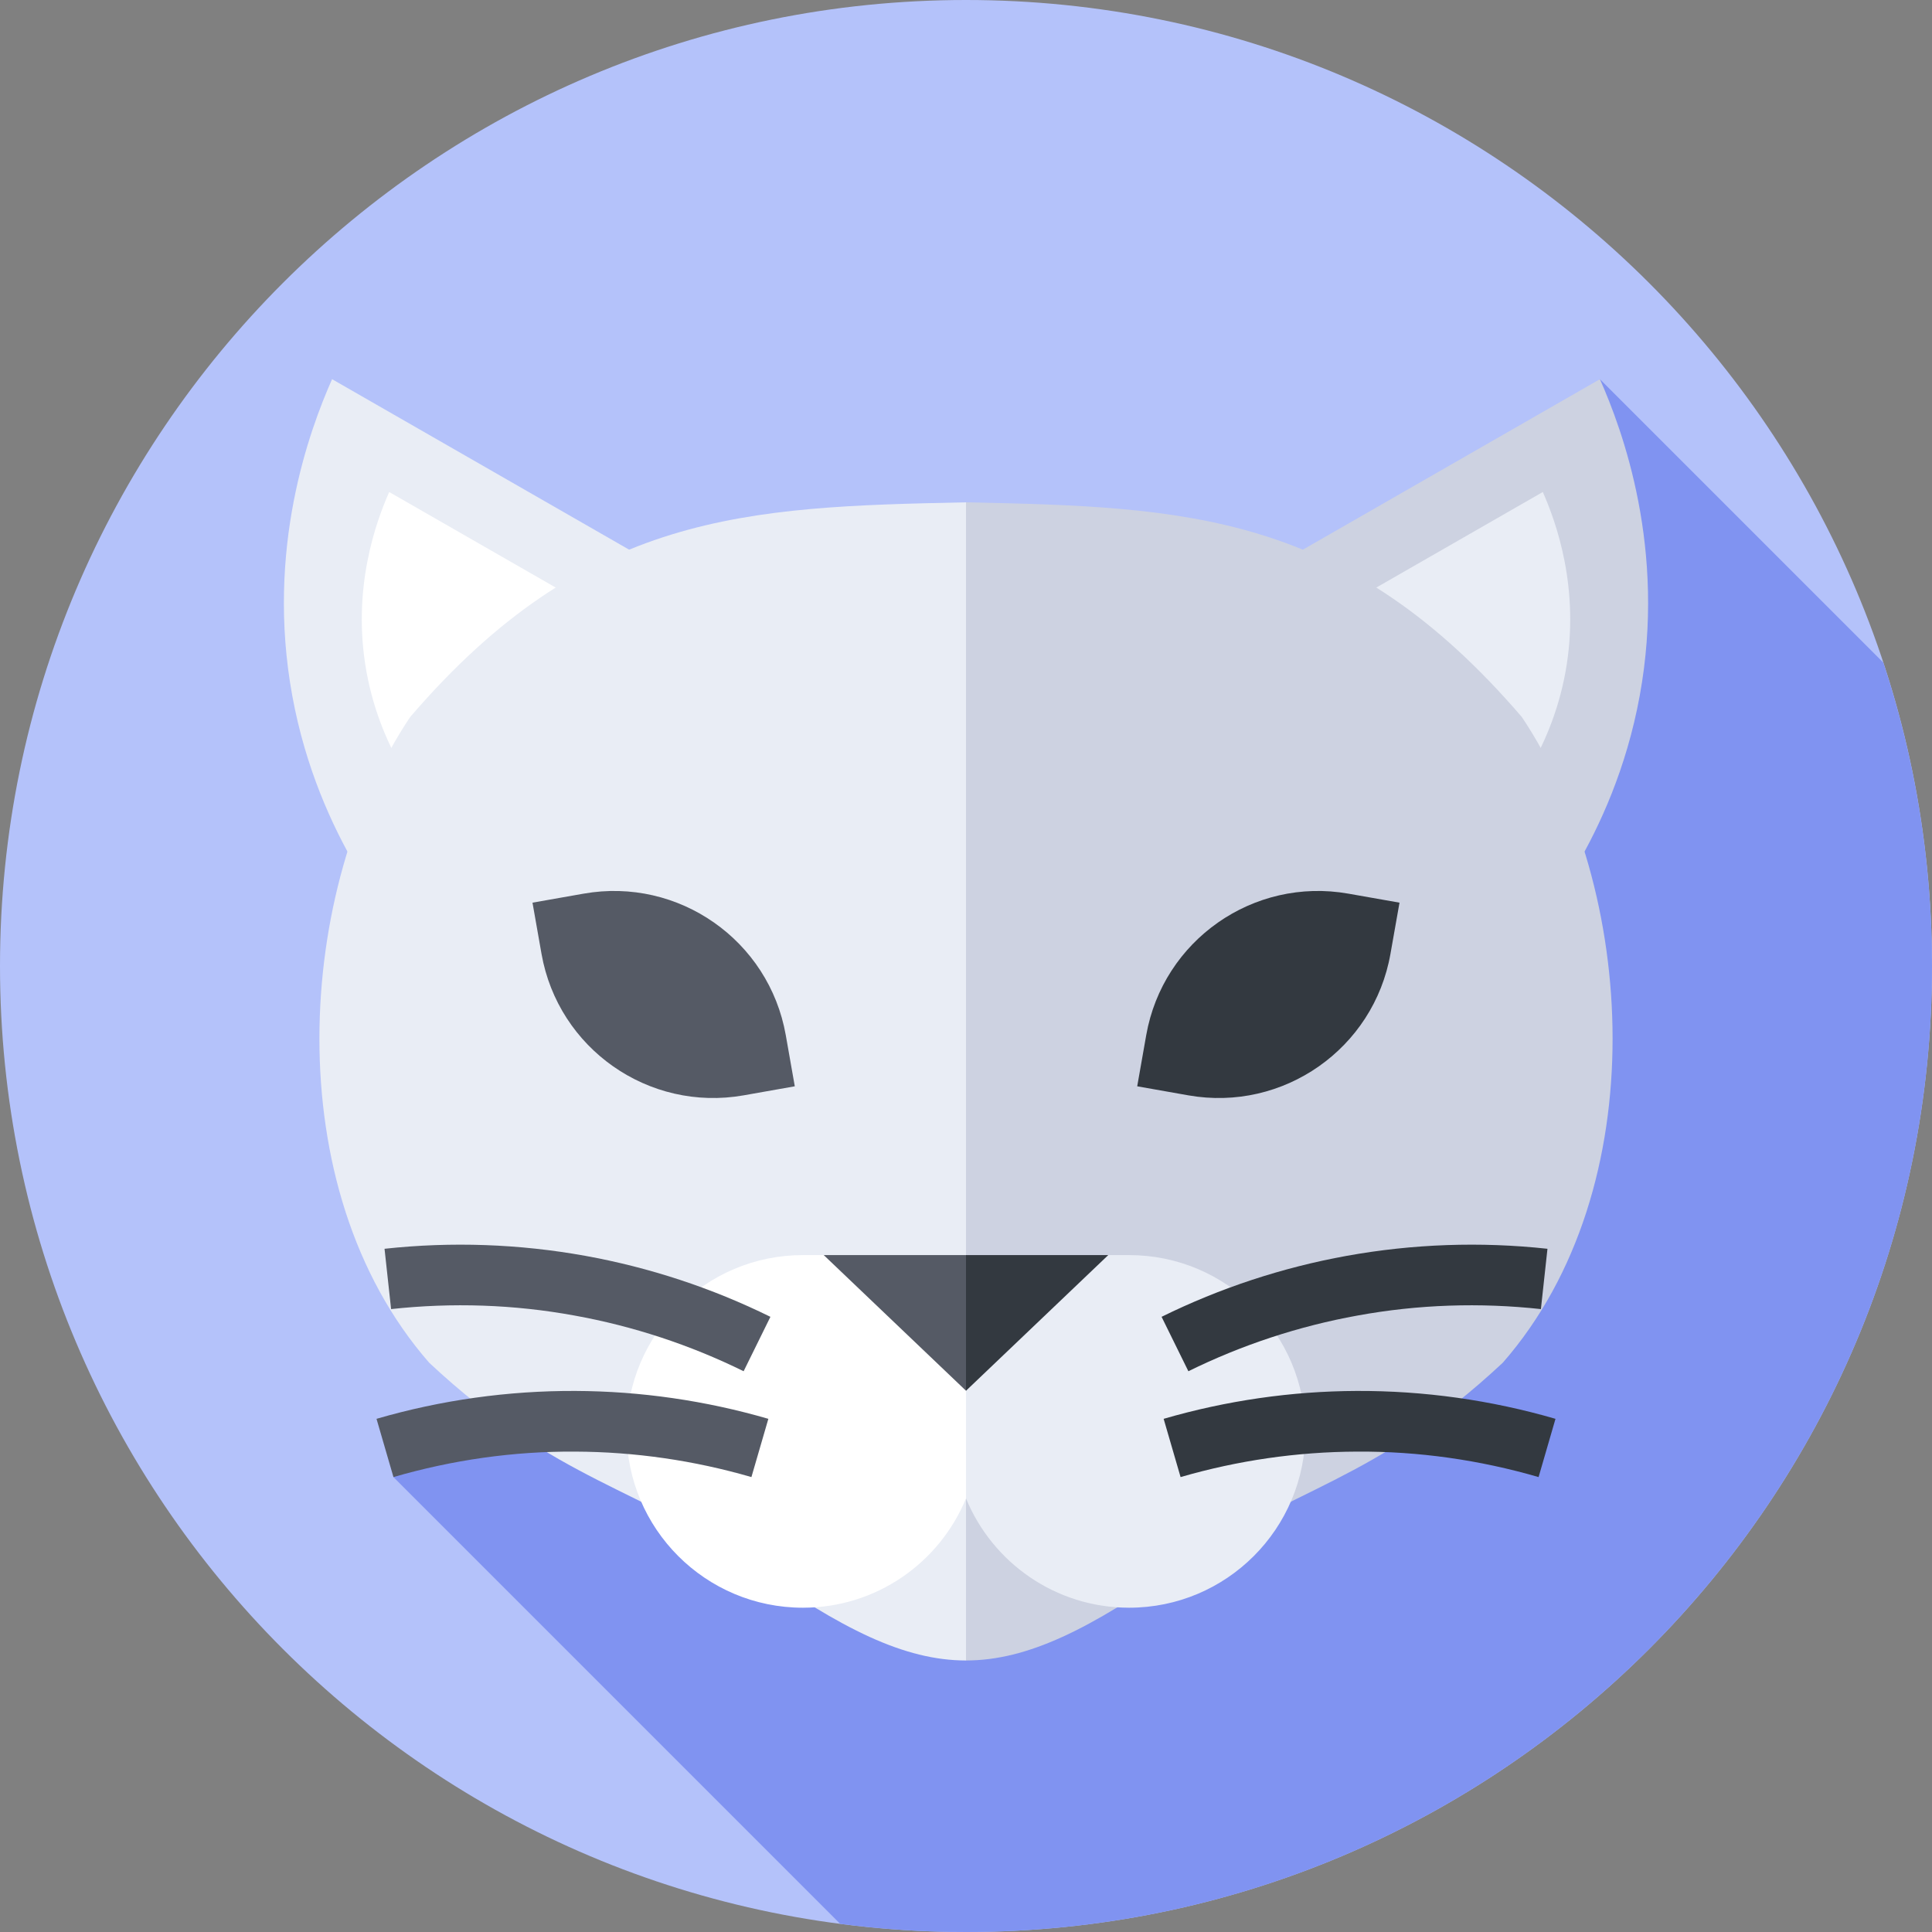 <svg width="60" height="60" viewBox="0 0 60 60" fill="none" xmlns="http://www.w3.org/2000/svg">
<rect x="0" y="0" width="60" height="60" fill="#808080" stroke="none"/>
<g clip-path="url(#clip0_5980_875)">
<path d="M30 60C46.569 60 60 46.569 60 30C60 13.431 46.569 0 30 0C13.431 0 0 13.431 0 30C0 46.569 13.431 60 30 60Z" fill="#B4C2FA"/>
<path d="M33.104 28.36L31.417 26.673L12.218 45.872L26.093 59.747C27.389 59.916 28.694 60 30 60C46.569 60 60 46.569 60 30C60 26.708 59.468 23.541 58.488 20.577L49.687 11.776L33.104 28.36Z" fill="#8093F1"/>
<path d="M11.032 26.876C10.325 25.659 9.492 23.878 9.077 21.607C8.244 17.049 9.613 13.354 10.313 11.776L21.212 18.031C18.234 20.241 14.009 24.666 11.032 26.876Z" fill="#E9EDF5"/>
<path d="M12.496 23.874C12.094 23.182 11.62 22.168 11.384 20.876C10.91 18.281 11.689 16.178 12.087 15.28L18.29 18.84C16.596 20.098 14.191 22.617 12.496 23.874Z" fill="white"/>
<path d="M48.968 26.876C49.675 25.659 50.508 23.878 50.923 21.607C51.756 17.049 50.386 13.354 49.687 11.776L38.788 18.031C41.766 20.241 45.99 24.666 48.968 26.876Z" fill="#CDD2E1"/>
<path d="M47.504 23.874C47.906 23.182 48.38 22.168 48.616 20.876C49.09 18.281 48.311 16.178 47.913 15.28L41.71 18.84C43.404 20.098 45.809 22.617 47.504 23.874ZM12.737 22.269C9.184 27.58 8.58 36.885 13.329 42.321C17.318 46.05 19.936 46.199 23.343 48.623C26.153 50.599 28.083 51.565 30 51.568L32.737 32.102L30 15.6C23.148 15.741 18.196 15.911 12.737 22.269Z" fill="#E9EDF5"/>
<path d="M46.671 42.32C51.42 36.885 50.816 27.58 47.263 22.269C41.804 15.91 36.852 15.741 30 15.6V51.568C31.917 51.565 33.847 50.599 36.657 48.623C40.064 46.199 42.682 46.05 46.671 42.32Z" fill="#CDD2E1"/>
<path d="M30 39.751L25.582 38.978H24.935C21.912 38.978 19.46 41.43 19.46 44.454C19.46 47.478 21.911 49.929 24.935 49.929C27.222 49.929 29.181 48.527 30 46.535L31.924 43.319L30 39.751Z" fill="white"/>
<path d="M30 39.751L34.418 38.978H35.065C38.089 38.978 40.54 41.43 40.54 44.454C40.54 47.478 38.089 49.929 35.065 49.929C32.778 49.929 30.819 48.527 30 46.535V39.751Z" fill="#E9EDF5"/>
<path d="M25.582 38.978L30 43.191L31.559 40.41L30 38.978H25.582Z" fill="#555A65"/>
<path d="M34.418 38.978L30 43.191V38.978H34.418Z" fill="#333940"/>
<path d="M18.176 39.001C16.119 38.63 14.02 38.556 11.942 38.782L12.146 40.655C14.045 40.448 15.96 40.511 17.84 40.855C19.664 41.184 21.432 41.767 23.094 42.585L23.926 40.895C22.107 39.999 20.171 39.362 18.176 39.001ZM17.869 43.197C15.78 43.188 13.699 43.48 11.693 44.063L12.219 45.872C14.053 45.339 15.95 45.068 17.862 45.081C19.714 45.088 21.557 45.355 23.336 45.872L23.862 44.063C21.914 43.497 19.898 43.205 17.869 43.197Z" fill="#555A65"/>
<path d="M41.825 39.001C43.881 38.63 45.98 38.556 48.058 38.782L47.854 40.655C45.955 40.448 44.04 40.511 42.16 40.855C40.336 41.184 38.568 41.767 36.906 42.585L36.074 40.895C37.893 39.999 39.829 39.362 41.825 39.001ZM42.131 43.197C44.22 43.188 46.301 43.48 48.307 44.063L47.782 45.872C45.947 45.339 44.05 45.068 42.138 45.081C40.286 45.088 38.443 45.355 36.664 45.872L36.138 44.063C38.086 43.497 40.103 43.205 42.131 43.197Z" fill="#333940"/>
<path d="M24.683 33.736L23.094 34.017C20.147 34.536 17.337 32.569 16.817 29.622L16.537 28.033L18.126 27.753C21.073 27.233 23.883 29.201 24.403 32.148L24.683 33.736Z" fill="#555A65"/>
<path d="M35.317 33.736L36.906 34.017C39.853 34.536 42.663 32.569 43.182 29.622L43.463 28.033L41.874 27.753C38.927 27.233 36.117 29.201 35.597 32.148L35.317 33.736Z" fill="#333940"/>
</g>
<defs>
<clipPath id="clip0_5980_875">
<rect width="60" height="60" fill="white"/>
</clipPath>
</defs>
</svg>
